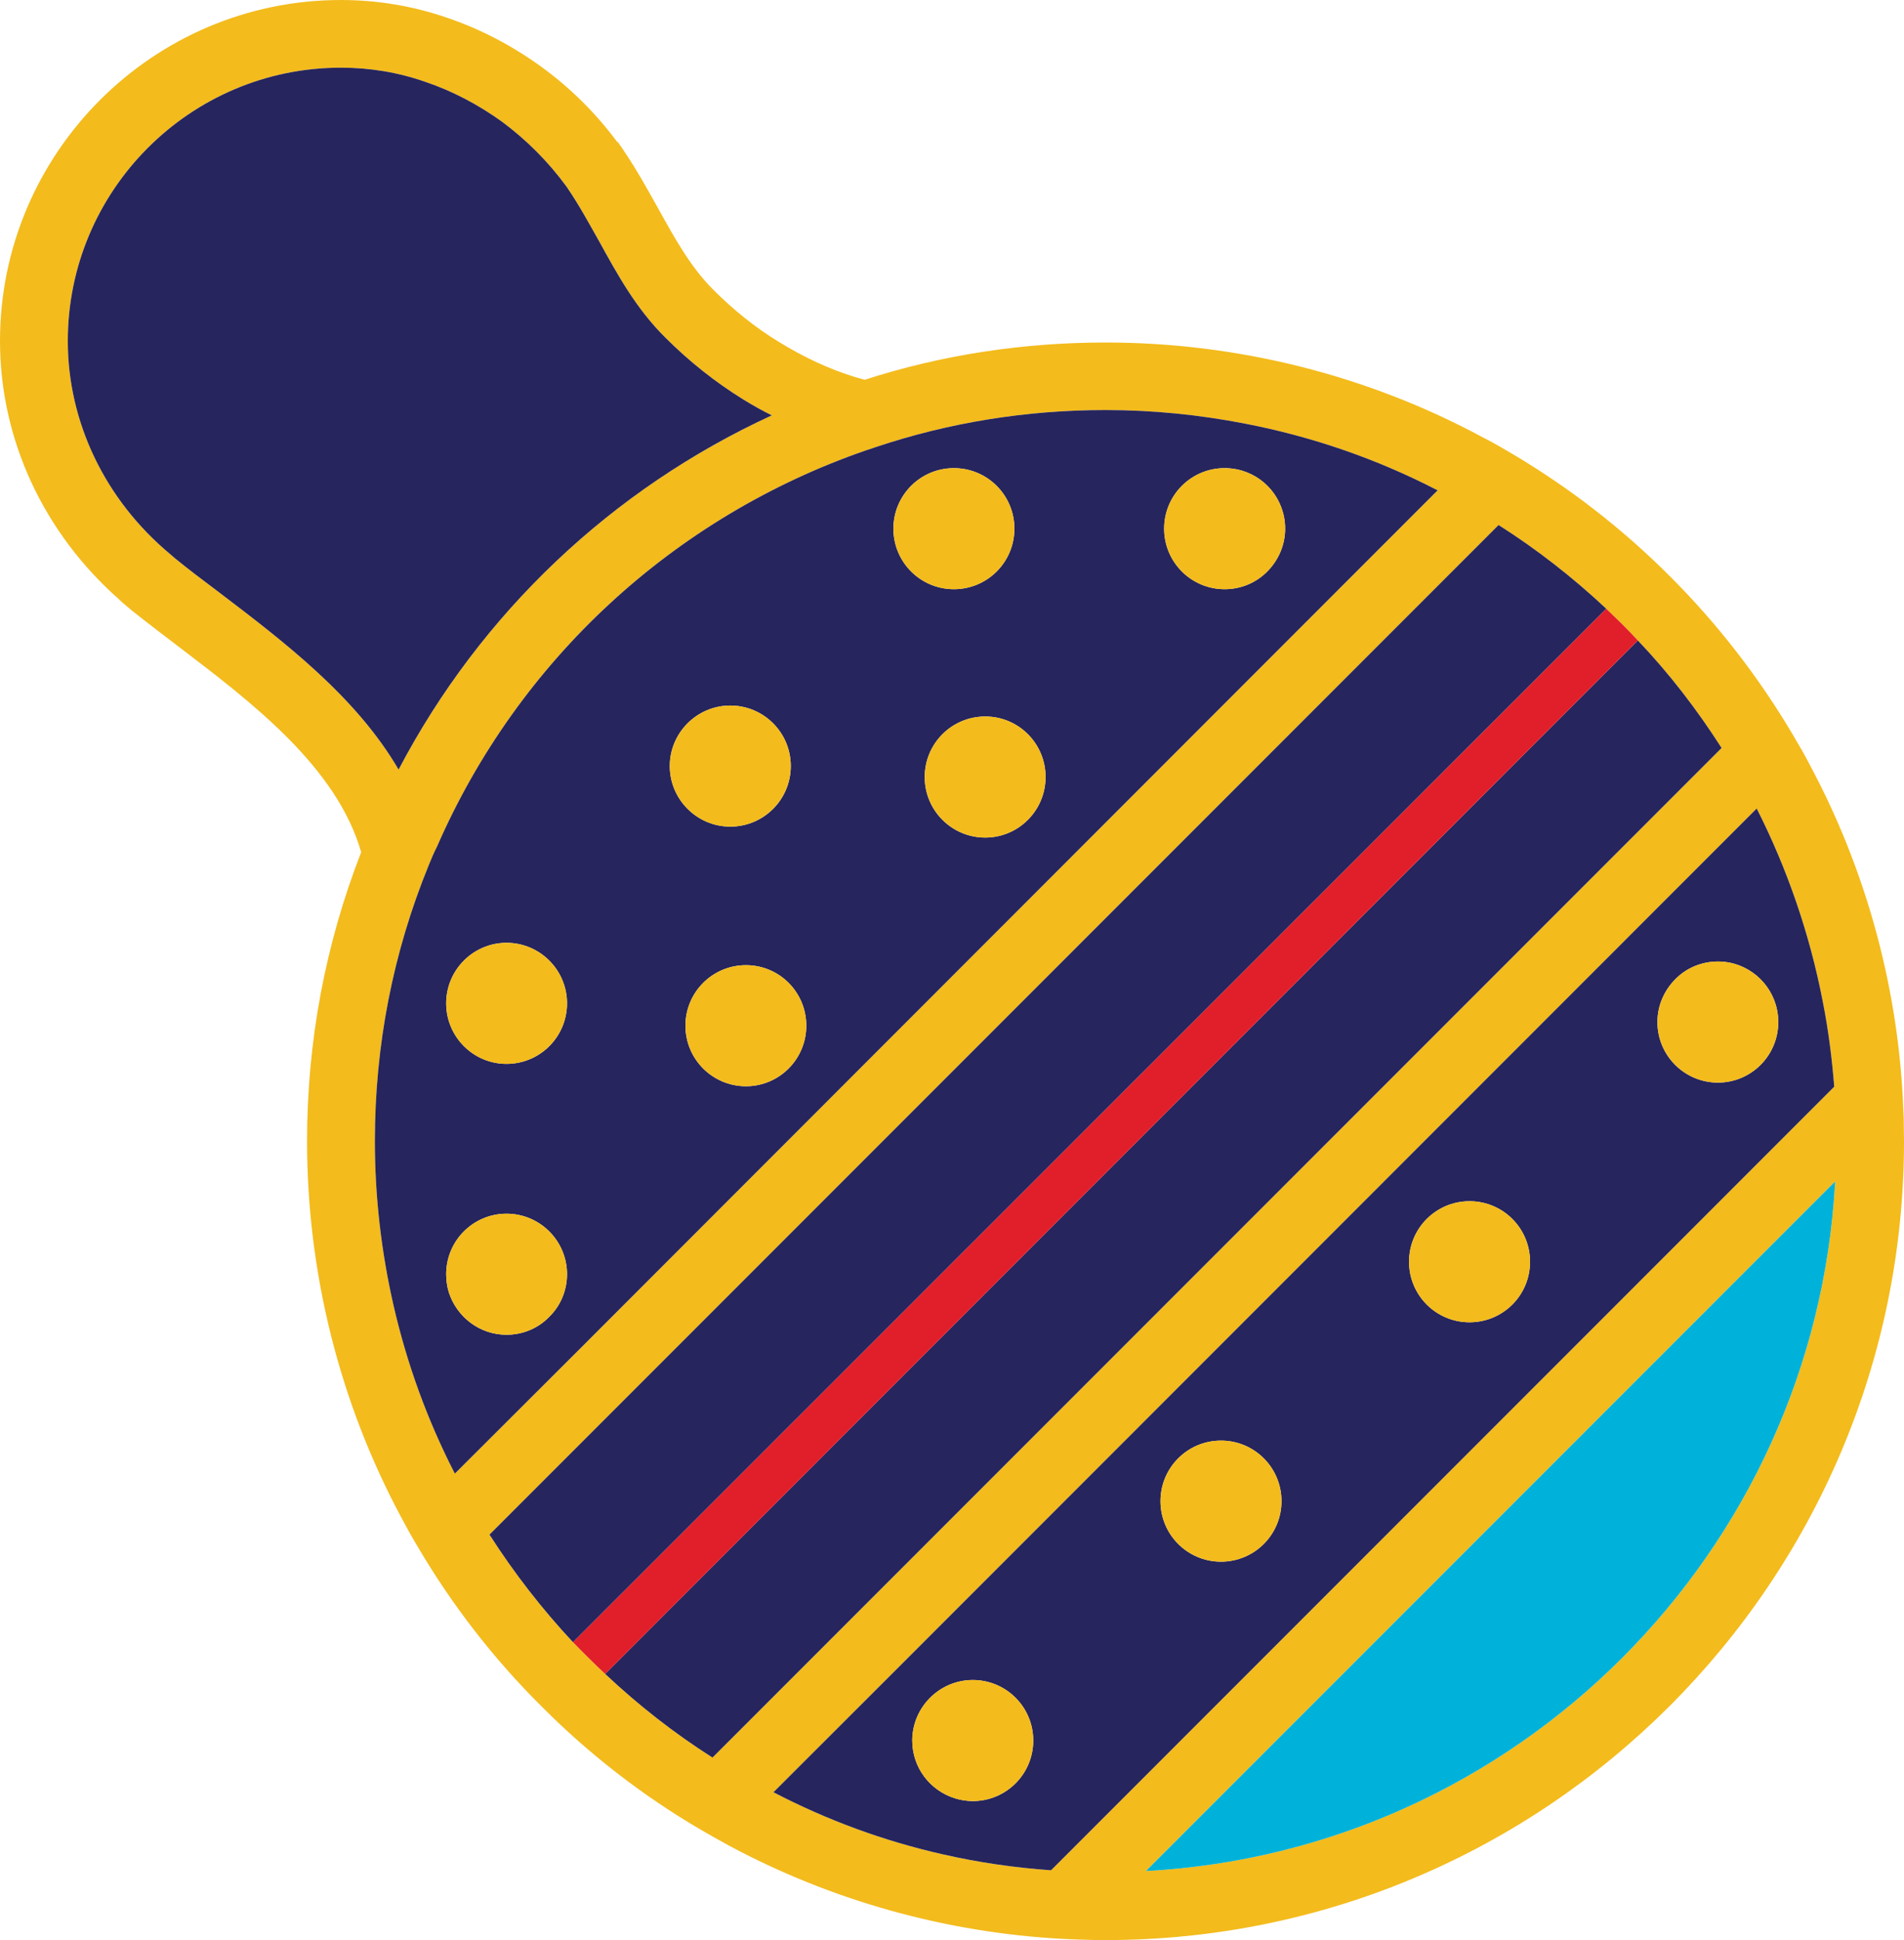 <svg id="Layer_2" data-name="Layer 2" xmlns="http://www.w3.org/2000/svg" viewBox="0 0 125.25 127.56"><defs><style>.cls-1{fill:#f3bb1c}.cls-4{fill:#26255e}</style></defs><g id="Layer_1-2" data-name="Layer 1"><path class="cls-1" d="M125.23 73.49c-.01-.43-.05-.86-.06-1.3-.4-7.65-2.51-15.16-6.1-21.87-.34-.66-.71-1.3-1.09-1.94-2.26-3.83-4.99-7.36-8.12-10.48-3.13-3.14-6.66-5.87-10.48-8.12-.59-.35-1.2-.7-1.83-1.02-7.59-4.09-16.14-6.24-24.82-6.24-5.44 0-10.76.81-15.85 2.45-.23-.06-.45-.13-.67-.19-1.71-.53-3.39-1.32-4.99-2.31-1.53-.93-2.97-2.09-4.3-3.42-1.48-1.48-2.52-3.35-3.62-5.34-.7-1.25-1.41-2.54-2.27-3.81-.02-.03-.05-.06-.07-.09-.03-.05-.06-.11-.09-.16-.02-.02-.04-.03-.05-.05-.07-.08-.13-.16-.19-.24-.02-.03-.04-.05-.07-.08-1.41-1.89-3.08-3.53-4.94-4.88-1.94-1.41-4.04-2.5-6.23-3.24C27.15.39 24.8 0 22.43 0 10.06 0 0 10.07 0 22.42c0 6.47 2.87 12.64 7.89 17.04.15.14.31.27.45.4l.32.27c.95.76 1.98 1.54 3.04 2.35 4.89 3.72 10.44 7.94 12.06 13.55-2.36 6.05-3.56 12.44-3.56 19 0 8.65 2.13 17.15 6.18 24.71.35.66.7 1.3 1.09 1.94 2.26 3.85 5 7.38 8.12 10.48 3.13 3.15 6.66 5.89 10.47 8.12.63.37 1.26.72 1.88 1.06 6.74 3.62 14.28 5.73 21.95 6.14.4.02.8.04 1.21.05.52.02 1.09.03 1.63.03 28.96 0 52.52-23.57 52.52-52.53 0-.51-.02-1.02-.02-1.54ZM14.39 38.93c-1.03-.77-2.02-1.52-2.89-2.23l-.3-.26c-4.29-3.57-6.74-8.69-6.74-14.02 0-9.9 8.05-17.97 17.97-17.97 1.88 0 3.74.3 5.54.93 1.76.59 3.46 1.48 5.05 2.62 1.59 1.18 3.03 2.61 4.24 4.26.01.04.03.05.06.08l.02.04c.75 1.1 1.38 2.26 2.07 3.48 1.2 2.18 2.43 4.43 4.36 6.34 1.57 1.57 3.29 2.93 5.1 4.05.63.39 1.25.74 1.9 1.06-10.51 4.83-19.15 13-24.55 23.29-2.8-4.8-7.53-8.4-11.83-11.67ZM25.88 85.8c-.8-3.52-1.22-7.13-1.22-10.77 0-6.29 1.19-12.4 3.55-18.16.16-.4.33-.8.53-1.19C34.09 43.42 44.3 34 56.94 29.62c.23-.08.44-.14.66-.22 4.83-1.62 9.93-2.44 15.13-2.44 3.1 0 6.18.31 9.2.9 4.39.85 8.64 2.31 12.64 4.38l-8.26 8.26-48.12 48.14-8.27 8.25c-1.81-3.52-3.16-7.24-4.04-11.09Zm20.99 29.76c-2.52-1.6-4.88-3.45-7.06-5.5-.37-.34-.73-.69-1.08-1.04-.35-.34-.69-.69-1.04-1.05-2.02-2.16-3.87-4.54-5.49-7.07l66.38-66.38c2.52 1.6 4.89 3.45 7.08 5.5.35.34.7.68 1.06 1.03.35.35.69.7 1.02 1.06 2.06 2.16 3.89 4.54 5.51 7.07l-66.38 66.38Zm22.27 7.41c-2.43-.17-4.8-.52-7.13-1.05-3.85-.87-7.57-2.23-11.13-4.08l8.26-8.25 48.12-48.13 8.3-8.3c2.02 3.98 3.49 8.27 4.34 12.66.37 1.86.61 3.74.76 5.63l-51.52 51.52Zm6.24.05 45.34-45.34c-1.31 24.4-20.94 44.03-45.34 45.34Z"/><path d="M120.72 77.68c-1.31 24.4-20.94 44.03-45.34 45.34l45.34-45.34Z" style="fill:#00b2d9"/><path class="cls-4" d="M119.9 65.82c-.85-4.39-2.32-8.68-4.34-12.66l-8.3 8.3-48.12 48.13-8.26 8.25c3.56 1.85 7.28 3.21 11.13 4.08 2.33.53 4.7.88 7.13 1.05l51.52-51.52c-.15-1.89-.39-3.77-.76-5.63Zm-55.91 52.6c-.42 0-.81-.07-1.17-.18-1.64-.51-2.81-2.02-2.81-3.8 0-1.09.45-2.09 1.17-2.81s1.72-1.17 2.81-1.17c2.2 0 3.98 1.78 3.98 3.98s-1.78 3.98-3.98 3.98Zm16.33-15.74c-2.2 0-3.98-1.78-3.98-3.98s1.78-3.98 3.98-3.98 3.98 1.78 3.98 3.98-1.78 3.98-3.98 3.98Zm16.35-15.74c-2.2 0-3.98-1.78-3.98-3.98s1.78-3.98 3.98-3.98 3.98 1.78 3.98 3.98-1.78 3.98-3.98 3.98Zm16.34-15.76c-2.2 0-3.98-1.78-3.98-3.98 0-1.09.45-2.08 1.17-2.81.7-.72 1.7-1.17 2.81-1.17 1.92 0 3.52 1.37 3.89 3.18.05.26.08.53.08.8 0 2.2-1.78 3.98-3.97 3.98Z"/><path class="cls-1" d="M116.98 67.2c0 2.2-1.78 3.98-3.97 3.98s-3.98-1.78-3.98-3.98c0-1.09.45-2.08 1.17-2.81.7-.72 1.7-1.17 2.81-1.17 1.92 0 3.52 1.37 3.89 3.18.05.26.08.53.08.8Z"/><path class="cls-4" d="m113.25 49.18-66.38 66.38c-2.52-1.6-4.88-3.45-7.06-5.5l67.93-67.95c2.06 2.16 3.89 4.54 5.51 7.07Z"/><path d="m107.74 42.11-67.93 67.95c-.37-.34-.73-.69-1.08-1.04-.35-.34-.69-.69-1.04-1.05l67.97-67.95c.35.34.7.68 1.06 1.03.35.35.69.7 1.02 1.06Z" style="fill:#e11f2a"/><path class="cls-4" d="m105.66 40.02-67.97 67.95c-2.02-2.16-3.87-4.54-5.49-7.07l66.38-66.38c2.52 1.6 4.89 3.45 7.08 5.5Z"/><path class="cls-1" d="M100.65 82.96c0 2.2-1.78 3.98-3.98 3.98s-3.98-1.78-3.98-3.98 1.78-3.98 3.98-3.98 3.98 1.78 3.98 3.98Z"/><path class="cls-4" d="M81.93 27.86c-3.02-.59-6.1-.9-9.2-.9-5.2 0-10.3.82-15.13 2.44-.22.08-.43.14-.66.22C44.3 34 34.09 43.42 28.74 55.68c-.2.39-.37.79-.53 1.19-2.36 5.76-3.55 11.87-3.55 18.16 0 3.64.42 7.25 1.22 10.77.88 3.85 2.23 7.57 4.04 11.09l8.27-8.25L86.31 40.5l8.26-8.26c-4-2.07-8.25-3.53-12.64-4.38Zm-45.8 58.72c-.7.73-1.7 1.18-2.81 1.18-1.78 0-3.28-1.18-3.8-2.8-.11-.37-.17-.77-.17-1.18 0-2.2 1.78-3.98 3.97-3.98s3.98 1.78 3.98 3.98c0 1.1-.45 2.1-1.17 2.8Zm-2.81-16.63c-2.19 0-3.97-1.79-3.97-3.98s1.78-3.98 3.97-3.98 3.98 1.78 3.98 3.98-1.78 3.98-3.98 3.98Zm14.72-23.56c2.2 0 3.98 1.78 3.98 3.98s-1.78 3.98-3.98 3.98-3.98-1.8-3.98-3.98 1.78-3.98 3.98-3.98Zm1.03 25.03c-2.2 0-3.98-1.78-3.98-3.98s1.78-3.98 3.98-3.98 3.97 1.78 3.97 3.98-1.78 3.98-3.97 3.98Zm9.7-36.66c0-2.2 1.78-3.98 3.98-3.98s3.98 1.78 3.98 3.98-1.78 3.98-3.98 3.98-3.98-1.78-3.98-3.98Zm6.04 20.31c-2.2 0-3.98-1.78-3.98-3.98s1.78-3.98 3.98-3.98 3.97 1.78 3.97 3.98-1.78 3.98-3.97 3.98Zm18.56-17.5c-.71.72-1.7 1.17-2.81 1.17-2.2 0-3.98-1.78-3.98-3.98s1.78-3.98 3.98-3.98c.27 0 .55.03.8.08 1.82.37 3.18 1.97 3.18 3.9 0 1.09-.45 2.08-1.17 2.81Z"/><path class="cls-1" d="M84.54 34.76c0 1.09-.45 2.08-1.17 2.81-.71.72-1.7 1.17-2.81 1.17-2.2 0-3.98-1.78-3.98-3.98s1.78-3.98 3.98-3.98c.27 0 .55.03.8.08 1.82.37 3.18 1.97 3.18 3.9ZM84.3 98.7c0 2.2-1.78 3.98-3.98 3.98s-3.98-1.78-3.98-3.98 1.78-3.98 3.98-3.98 3.98 1.78 3.98 3.98ZM68.78 51.09c0 2.2-1.78 3.98-3.97 3.98s-3.98-1.78-3.98-3.98 1.78-3.98 3.98-3.98 3.97 1.78 3.97 3.98ZM67.97 114.44c0 2.2-1.78 3.98-3.98 3.98-.42 0-.81-.07-1.17-.18-1.64-.51-2.81-2.02-2.81-3.8 0-1.09.45-2.09 1.17-2.81s1.72-1.17 2.81-1.17c2.2 0 3.98 1.78 3.98 3.98Z"/><circle class="cls-1" cx="62.75" cy="34.76" r="3.98"/><path class="cls-1" d="M53.04 67.44c0 2.2-1.78 3.98-3.97 3.98s-3.98-1.78-3.98-3.98 1.78-3.98 3.98-3.98 3.97 1.78 3.97 3.98ZM52.02 50.37c0 2.18-1.78 3.98-3.98 3.98s-3.98-1.8-3.98-3.98 1.78-3.98 3.98-3.98 3.98 1.78 3.98 3.98Z"/><path class="cls-4" d="M50.77 27.31c-10.51 4.83-19.15 13-24.55 23.29-2.8-4.8-7.53-8.4-11.83-11.67-1.03-.77-2.02-1.52-2.89-2.23l-.3-.26c-4.29-3.57-6.74-8.69-6.74-14.02 0-9.9 8.05-17.97 17.97-17.97 1.88 0 3.74.3 5.54.93 1.76.59 3.46 1.48 5.05 2.62 1.59 1.18 3.03 2.61 4.24 4.26.01.04.03.05.06.08l.02.04c.75 1.1 1.38 2.26 2.07 3.48 1.2 2.18 2.43 4.43 4.36 6.34 1.57 1.57 3.29 2.93 5.1 4.05.63.39 1.25.74 1.9 1.06Z"/><path class="cls-1" d="M41.04 9.9h-.01s-.05-.06-.07-.09c-.03-.05-.06-.11-.09-.16.06.09.12.19.17.25ZM40.82 9.6c-.07-.08-.13-.16-.19-.24l.03-.02c.06.08.11.16.16.26ZM37.34 12.38l.11.13c-.05-.06-.08-.1-.11-.13ZM37.3 65.97c0 2.19-1.78 3.98-3.98 3.98s-3.97-1.79-3.97-3.98 1.78-3.98 3.97-3.98 3.98 1.78 3.98 3.98ZM37.3 83.78c0 1.1-.45 2.1-1.17 2.8-.7.73-1.7 1.18-2.81 1.18-1.78 0-3.28-1.18-3.8-2.8-.11-.37-.17-.77-.17-1.18 0-2.2 1.78-3.98 3.97-3.98s3.98 1.78 3.98 3.98ZM8.34 39.86l-.46-.38v-.02c.16.14.32.27.46.4Z"/></g></svg>